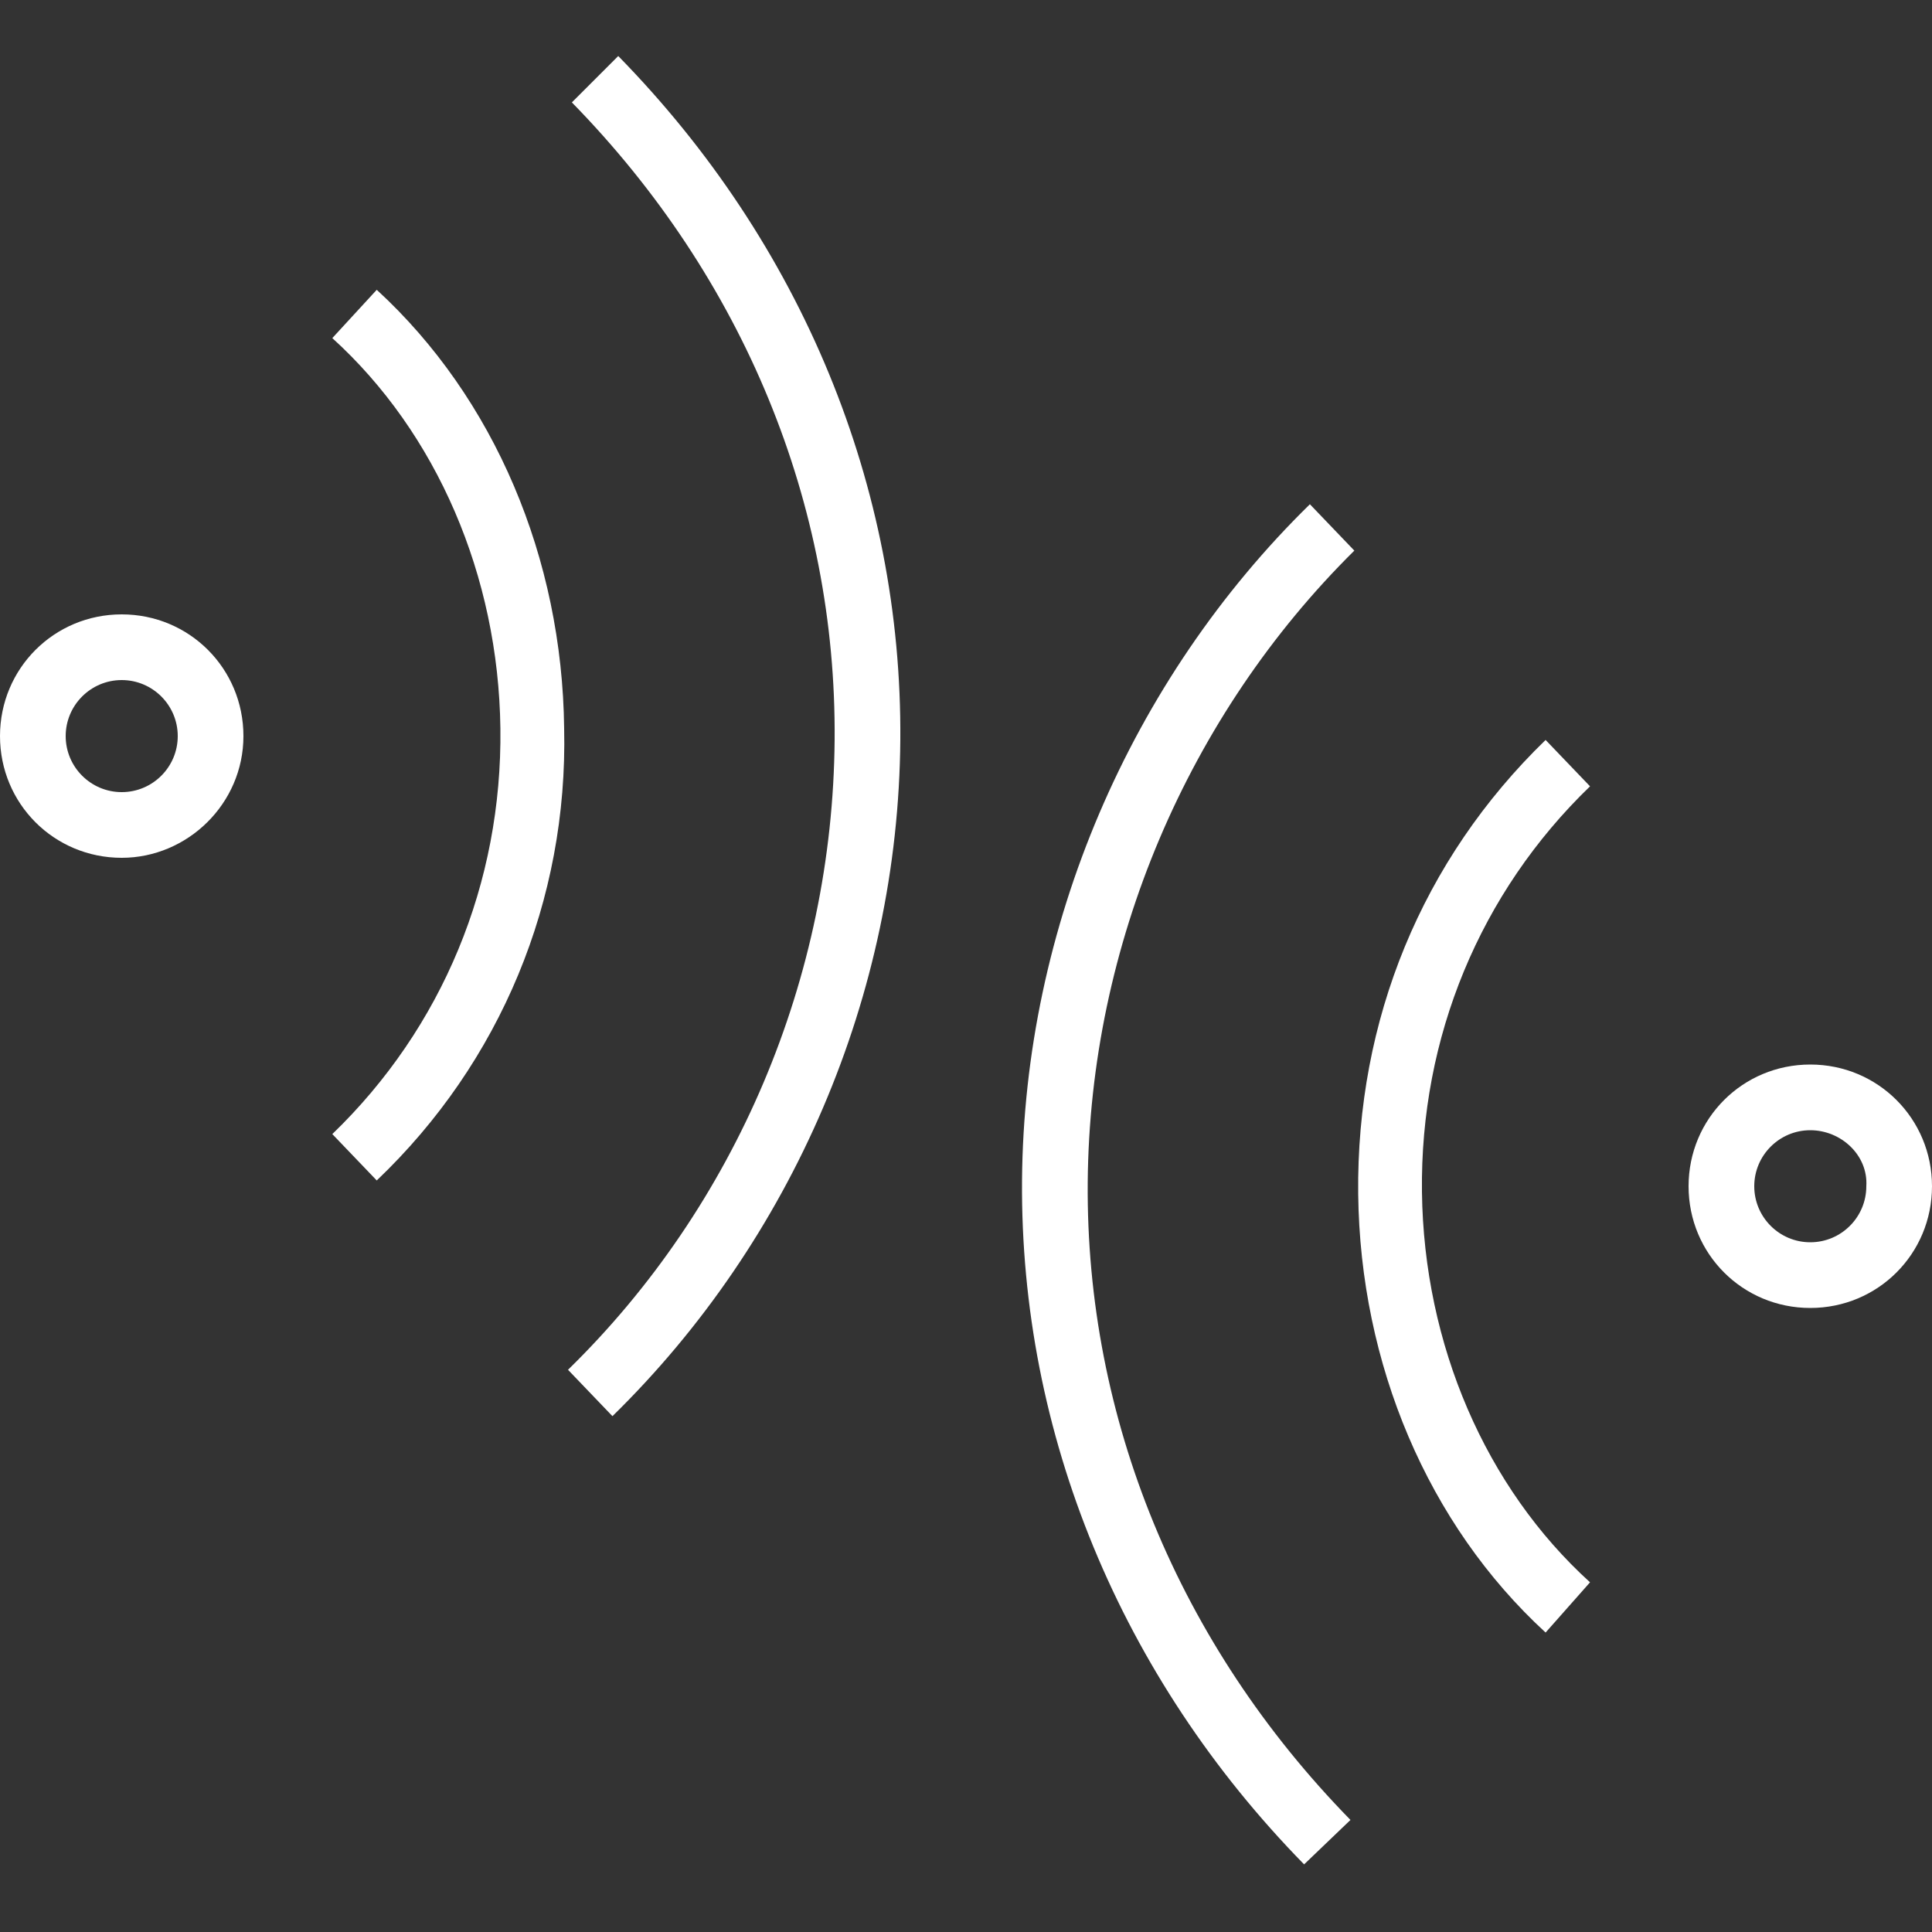 <?xml version="1.0" encoding="utf-8"?>
<!-- Generator: Adobe Illustrator 18.0.0, SVG Export Plug-In . SVG Version: 6.00 Build 0)  -->
<!DOCTYPE svg PUBLIC "-//W3C//DTD SVG 1.1//EN" "http://www.w3.org/Graphics/SVG/1.1/DTD/svg11.dtd">
<svg version="1.1" id="Layer_1" xmlns="http://www.w3.org/2000/svg" xmlns:xlink="http://www.w3.org/1999/xlink" x="0px" y="0px"
	 viewBox="0 0 100 100" enable-background="new 0 0 100 100" xml:space="preserve">
<rect x="0" y="0" width="100" height="100" fill="#333333" stroke="none"/>
<g id="Your_Icon" display="none">
	<path display="inline" d="M100,21.7v56.2c0,4.5-3.7,8.2-8.2,8.2H8.2c-4.5,0-8.2-3.7-8.2-8.2V21.7c0-4.5,3.7-8.2,8.2-8.2h83.6
		C96.3,13.5,100,17.2,100,21.7z M21.6,77.9l5.3-12.6c0.3-0.7,1-1.2,1.8-1.2h42.7c0.8,0,1.5,0.5,1.9,1.4l5.2,12.3l3.6,0
		c0.1,0,0.4,0,0.5,0c0,0,0.2,0,0.3,0l3.6,0c0.1,0,0.7,0,0.8,0c2.4-0.2,4.4-2.2,4.5-5l0-46.4c-0.1-2.6-2.3-4.6-4.9-4.6H13.1
		c-2.6,0-4.7,2-4.9,5l0,46.4c0.1,2.5,2.1,4.4,4.4,4.6c0.1,0,0.6,0,0.7,0l3.7,0c0.2,0,0.3,0,0.8,0L21.6,77.9z"/>
	<path display="inline" d="M30,34.4c-4.7,0-8.4,3.8-8.4,8.4c0,4.7,3.8,8.4,8.4,8.4c4.7,0,8.4-3.8,8.4-8.4
		C38.5,38.2,34.7,34.4,30,34.4z"/>
	<path display="inline" d="M70,34.4c-4.7,0-8.4,3.8-8.4,8.4c0,4.7,3.8,8.4,8.4,8.4c4.7,0,8.4-3.8,8.4-8.4
		C78.4,38.2,74.6,34.4,70,34.4z"/>
</g>
<g id="Layer_2">
	<g>
		<path fill="#FFFFFF" d="M67.5,96.5C58,86.8,52.8,74.2,52.9,61.1c0.1-13.1,5.6-25.9,14.9-35l2.3,2.4C61.5,37,56.4,48.9,56.3,61.2
			c-0.1,12.2,4.7,23.9,13.6,33L67.5,96.5z"/>
		<path fill="#FFFFFF" d="M80,84.5c-6.1-5.6-9.6-13.9-9.7-22.7c-0.1-9,3.3-17.3,9.7-23.5l2.3,2.4c-5.7,5.5-8.8,13-8.7,21
			c0.1,7.9,3.3,15.3,8.7,20.2L80,84.5z"/>
	</g>
	<g>
		<path fill="#FFFFFF" d="M31.7,73.3l-2.3-2.4c8.7-8.5,13.7-20.3,13.8-32.6c0.1-12.2-4.7-23.9-13.6-33L32,2.9
			c9.5,9.7,14.7,22.3,14.6,35.4C46.5,51.5,41,64.2,31.7,73.3z"/>
		<path fill="#FFFFFF" d="M19.5,61.1l-2.3-2.4c5.7-5.5,8.8-13,8.7-21c-0.1-7.9-3.3-15.3-8.7-20.2l2.3-2.5c6.1,5.6,9.6,13.9,9.7,22.7
			C29.4,46.6,25.9,55,19.5,61.1z"/>
	</g>
	<path fill="#FFFFFF" d="M6.3,44.4c-3.5,0-6.3-2.8-6.3-6.3c0-3.5,2.8-6.3,6.3-6.3s6.3,2.8,6.3,6.3C12.6,41.6,9.7,44.4,6.3,44.4z
		 M6.3,35.2c-1.6,0-2.9,1.3-2.9,2.9S4.7,41,6.3,41s2.9-1.3,2.9-2.9S7.9,35.2,6.3,35.2z"/>
	<path fill="#FFFFFF" d="M93.7,67.7c-3.5,0-6.3-2.8-6.3-6.3s2.8-6.3,6.3-6.3s6.3,2.8,6.3,6.3S97.2,67.7,93.7,67.7z M93.7,58.5
		c-1.6,0-2.9,1.3-2.9,2.9c0,1.6,1.3,2.9,2.9,2.9c1.6,0,2.9-1.3,2.9-2.9C96.7,59.8,95.3,58.5,93.7,58.5z"/>
</g>
</svg>

